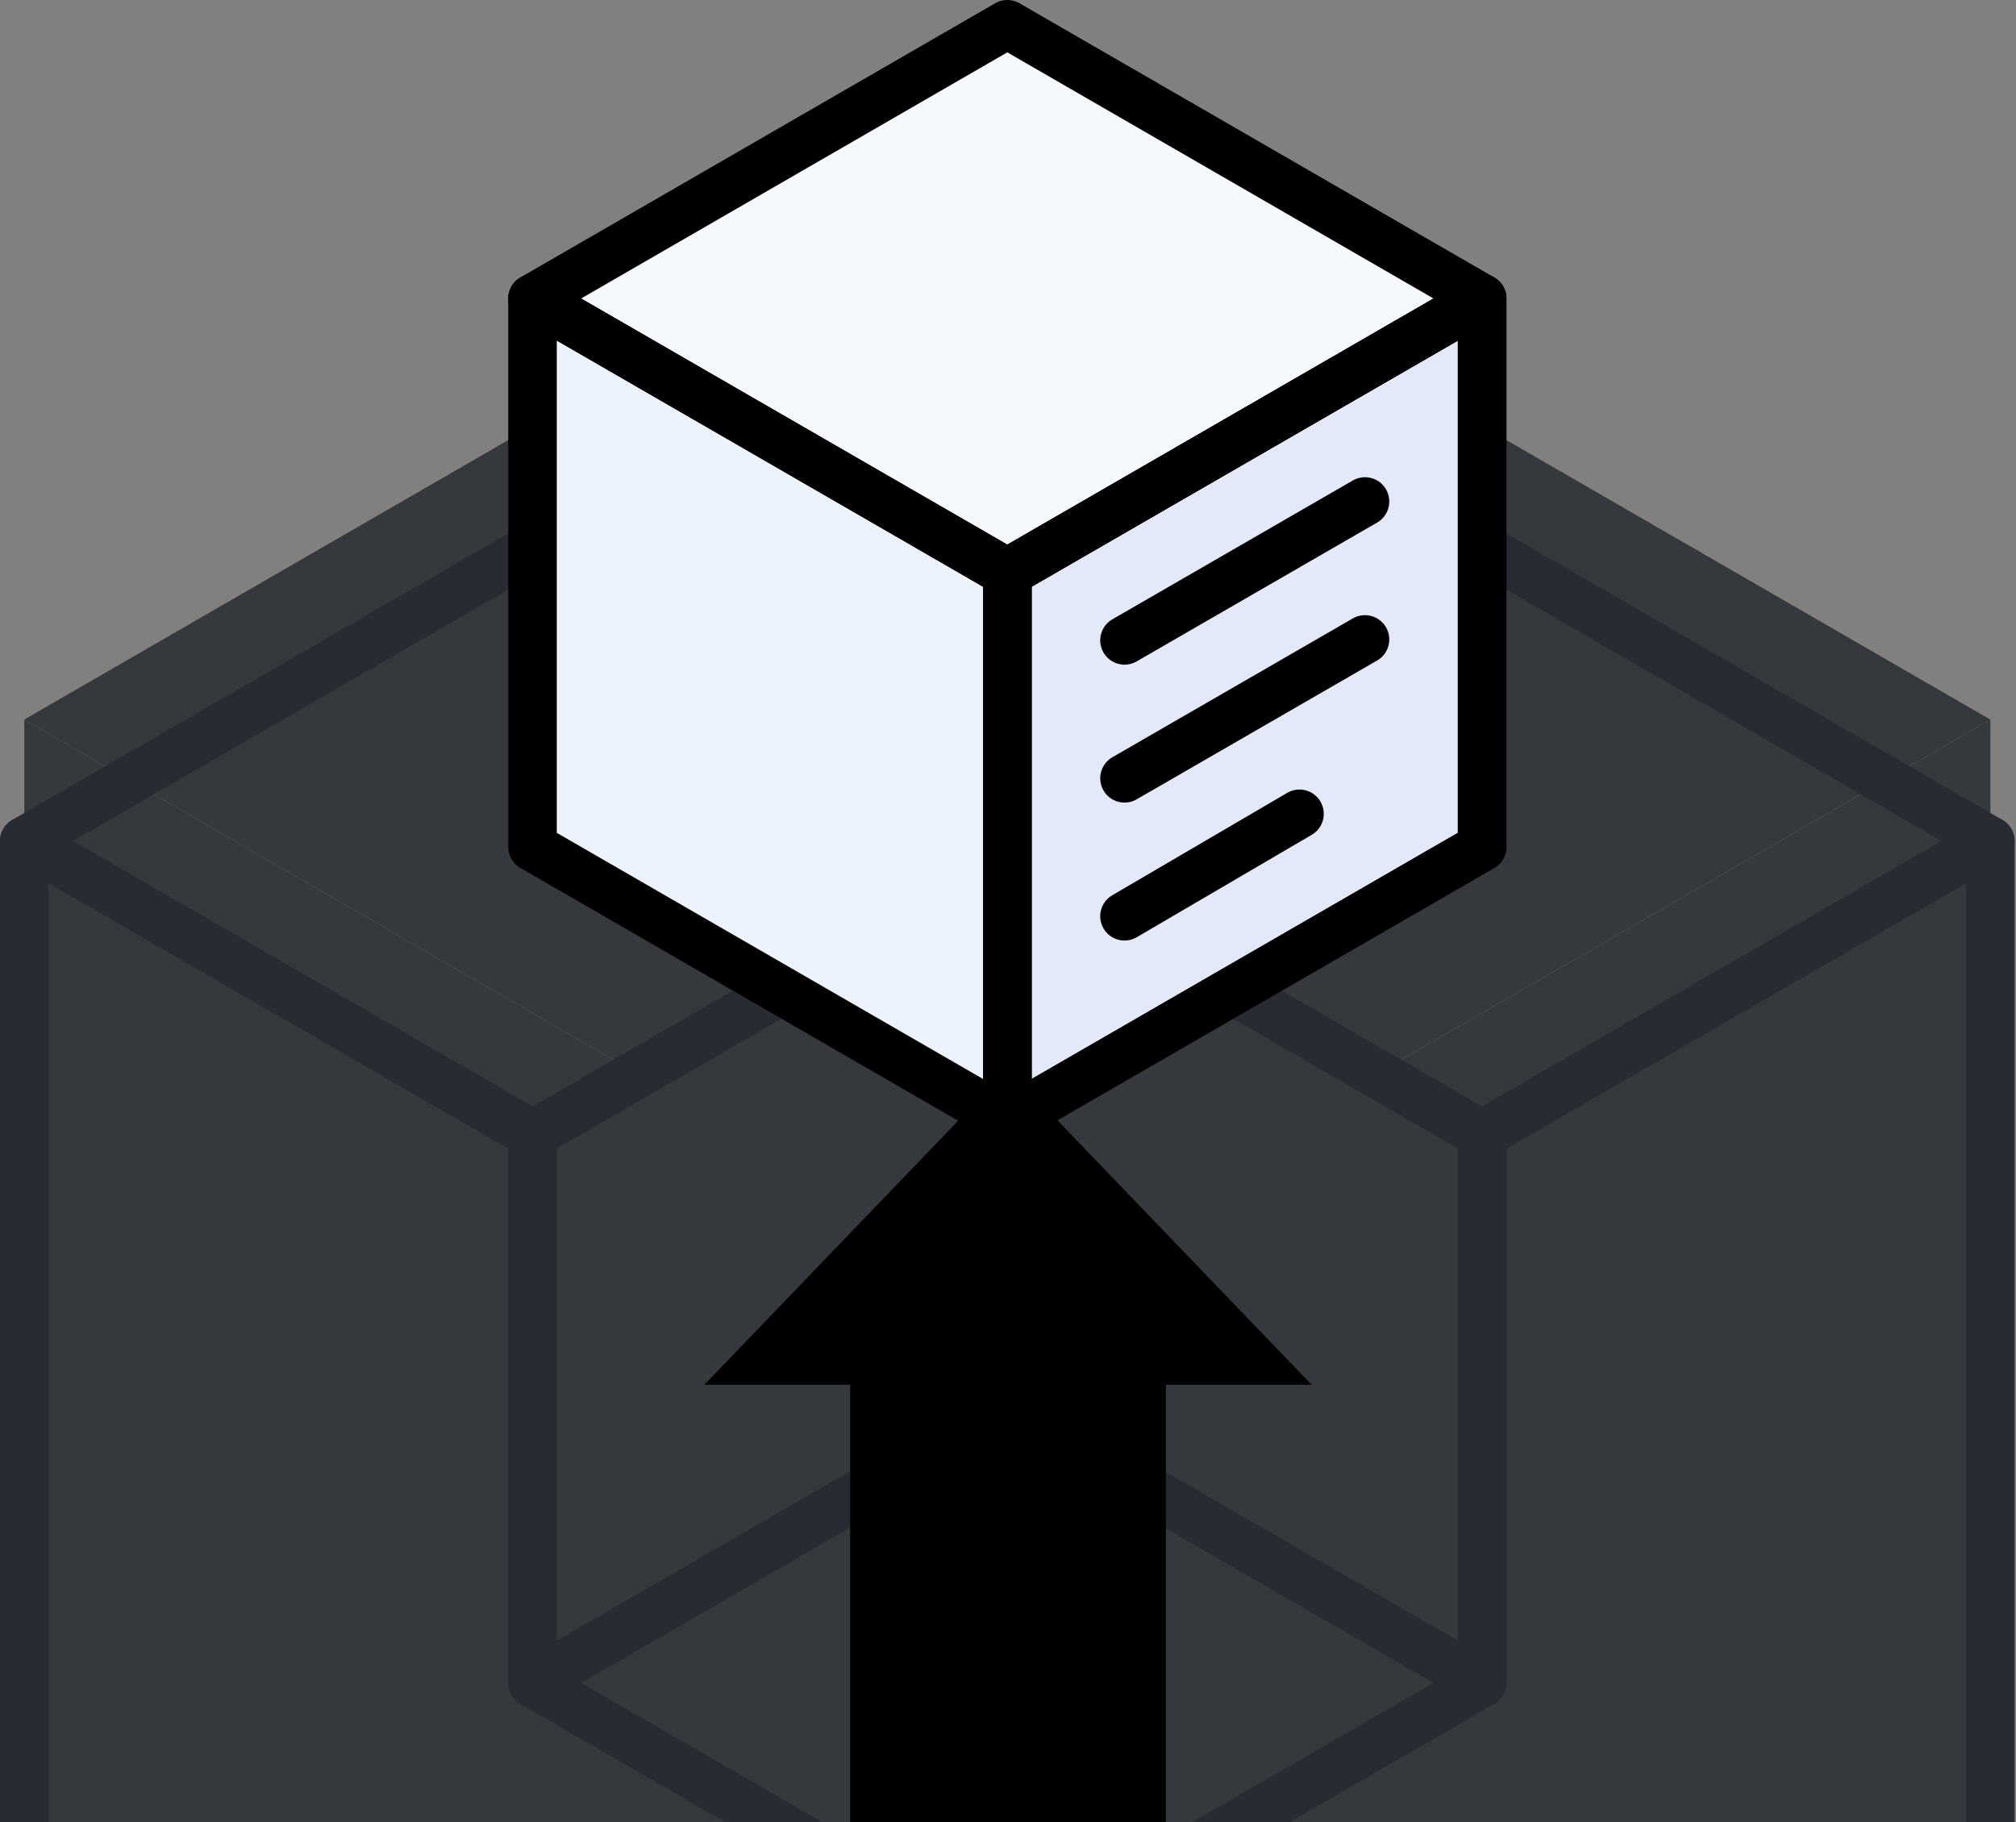 <svg xmlns="http://www.w3.org/2000/svg" width="83" height="75" viewBox="0 0 83 75">
  <rect x="0" y="0" width="83" height="75" fill="#808080" stroke="none"/>
  <g fill="none" fill-rule="evenodd" transform="translate(1 1)">
    <polygon fill="#35383C" points="40.473 51.987 40.473 98.719 80.945 75.353 80.945 28.62"/>
    <polygon fill="#35383C" points="0 75.353 40.471 98.719 40.471 51.987 0 28.619"/>
    <polygon fill="#35383C" points="0 28.619 40.471 51.985 80.942 28.619 40.471 5.251"/>
    <g stroke="#282B32" stroke-linecap="round" stroke-linejoin="round" stroke-width="2" transform="translate(0 9.719)">
      <polygon points="80.945 70.634 40.473 94 40.473 47.268 80.945 23.902"/>
      <polygon points="40.471 94.001 0 70.635 0 23.899 40.471 47.269"/>
      <polygon points="40.471 47.266 0 23.9 40.471 .532 80.942 23.9"/>
    </g>
    <g transform="translate(20 34)">
      <polygon fill="#35383C" points=".924 11.698 20.472 .412 20.472 22.984 .924 34.27"/>
      <polygon fill="#35383C" points="20.473 .412 40.021 11.698 40.021 34.271 20.473 22.984"/>
      <polygon fill="#35383C" points="20.473 22.985 40.021 34.271 20.473 45.558 .925 34.271"/>
      <polygon stroke="#282B32" stroke-linecap="round" stroke-linejoin="round" stroke-width="2" points=".924 11.698 20.472 .412 20.472 22.984 .924 34.27"/>
      <polygon stroke="#282B32" stroke-linecap="round" stroke-linejoin="round" stroke-width="2" points="20.473 .412 40.021 11.698 40.021 34.271 20.473 22.984"/>
      <polygon stroke="#282B32" stroke-linecap="round" stroke-linejoin="round" stroke-width="2" points="20.473 22.985 40.021 34.271 20.473 45.558 .925 34.271"/>
    </g>
    <path fill="#000" d="M34,65 L28,65 L40.5,78 L53,65 L47,65 L47,43 L34,43 L34,65 Z" transform="matrix(1 0 0 -1 0 121)"/>
    <g transform="translate(20)">
      <polygon fill="#E4E9F9" points="40.021 33.86 20.473 45.146 20.473 22.574 40.021 11.288"/>
      <polygon fill="#EDF3FC" points="20.472 45.146 .924 33.86 .924 11.287 20.472 22.574"/>
      <polygon fill="#F5F8FC" points="20.472 22.573 .924 11.287 20.472 0 40.02 11.287"/>
      <polygon stroke="#000" stroke-linecap="round" stroke-linejoin="round" stroke-width="2" points="40.021 33.86 20.473 45.146 20.473 22.574 40.021 11.288"/>
      <path stroke="#000" stroke-linecap="round" stroke-linejoin="round" stroke-width="2" d="M25.297,25.359 L35.197,19.644 M25.297,31.037 L35.197,25.322 M32.5,32.5 L25.297,36.715 L32.5,32.5 Z"/>
      <polygon stroke="#000" stroke-linecap="round" stroke-linejoin="round" stroke-width="2" points="40.021 33.86 20.473 45.146 20.473 22.574 40.021 11.288"/>
      <polygon stroke="#000" stroke-linecap="round" stroke-linejoin="round" stroke-width="2" points="20.472 45.146 .924 33.86 .924 11.287 20.472 22.574"/>
      <polygon stroke="#000" stroke-linecap="round" stroke-linejoin="round" stroke-width="2" points="20.472 22.573 .924 11.287 20.472 0 40.02 11.287"/>
    </g>
  </g>
</svg>
